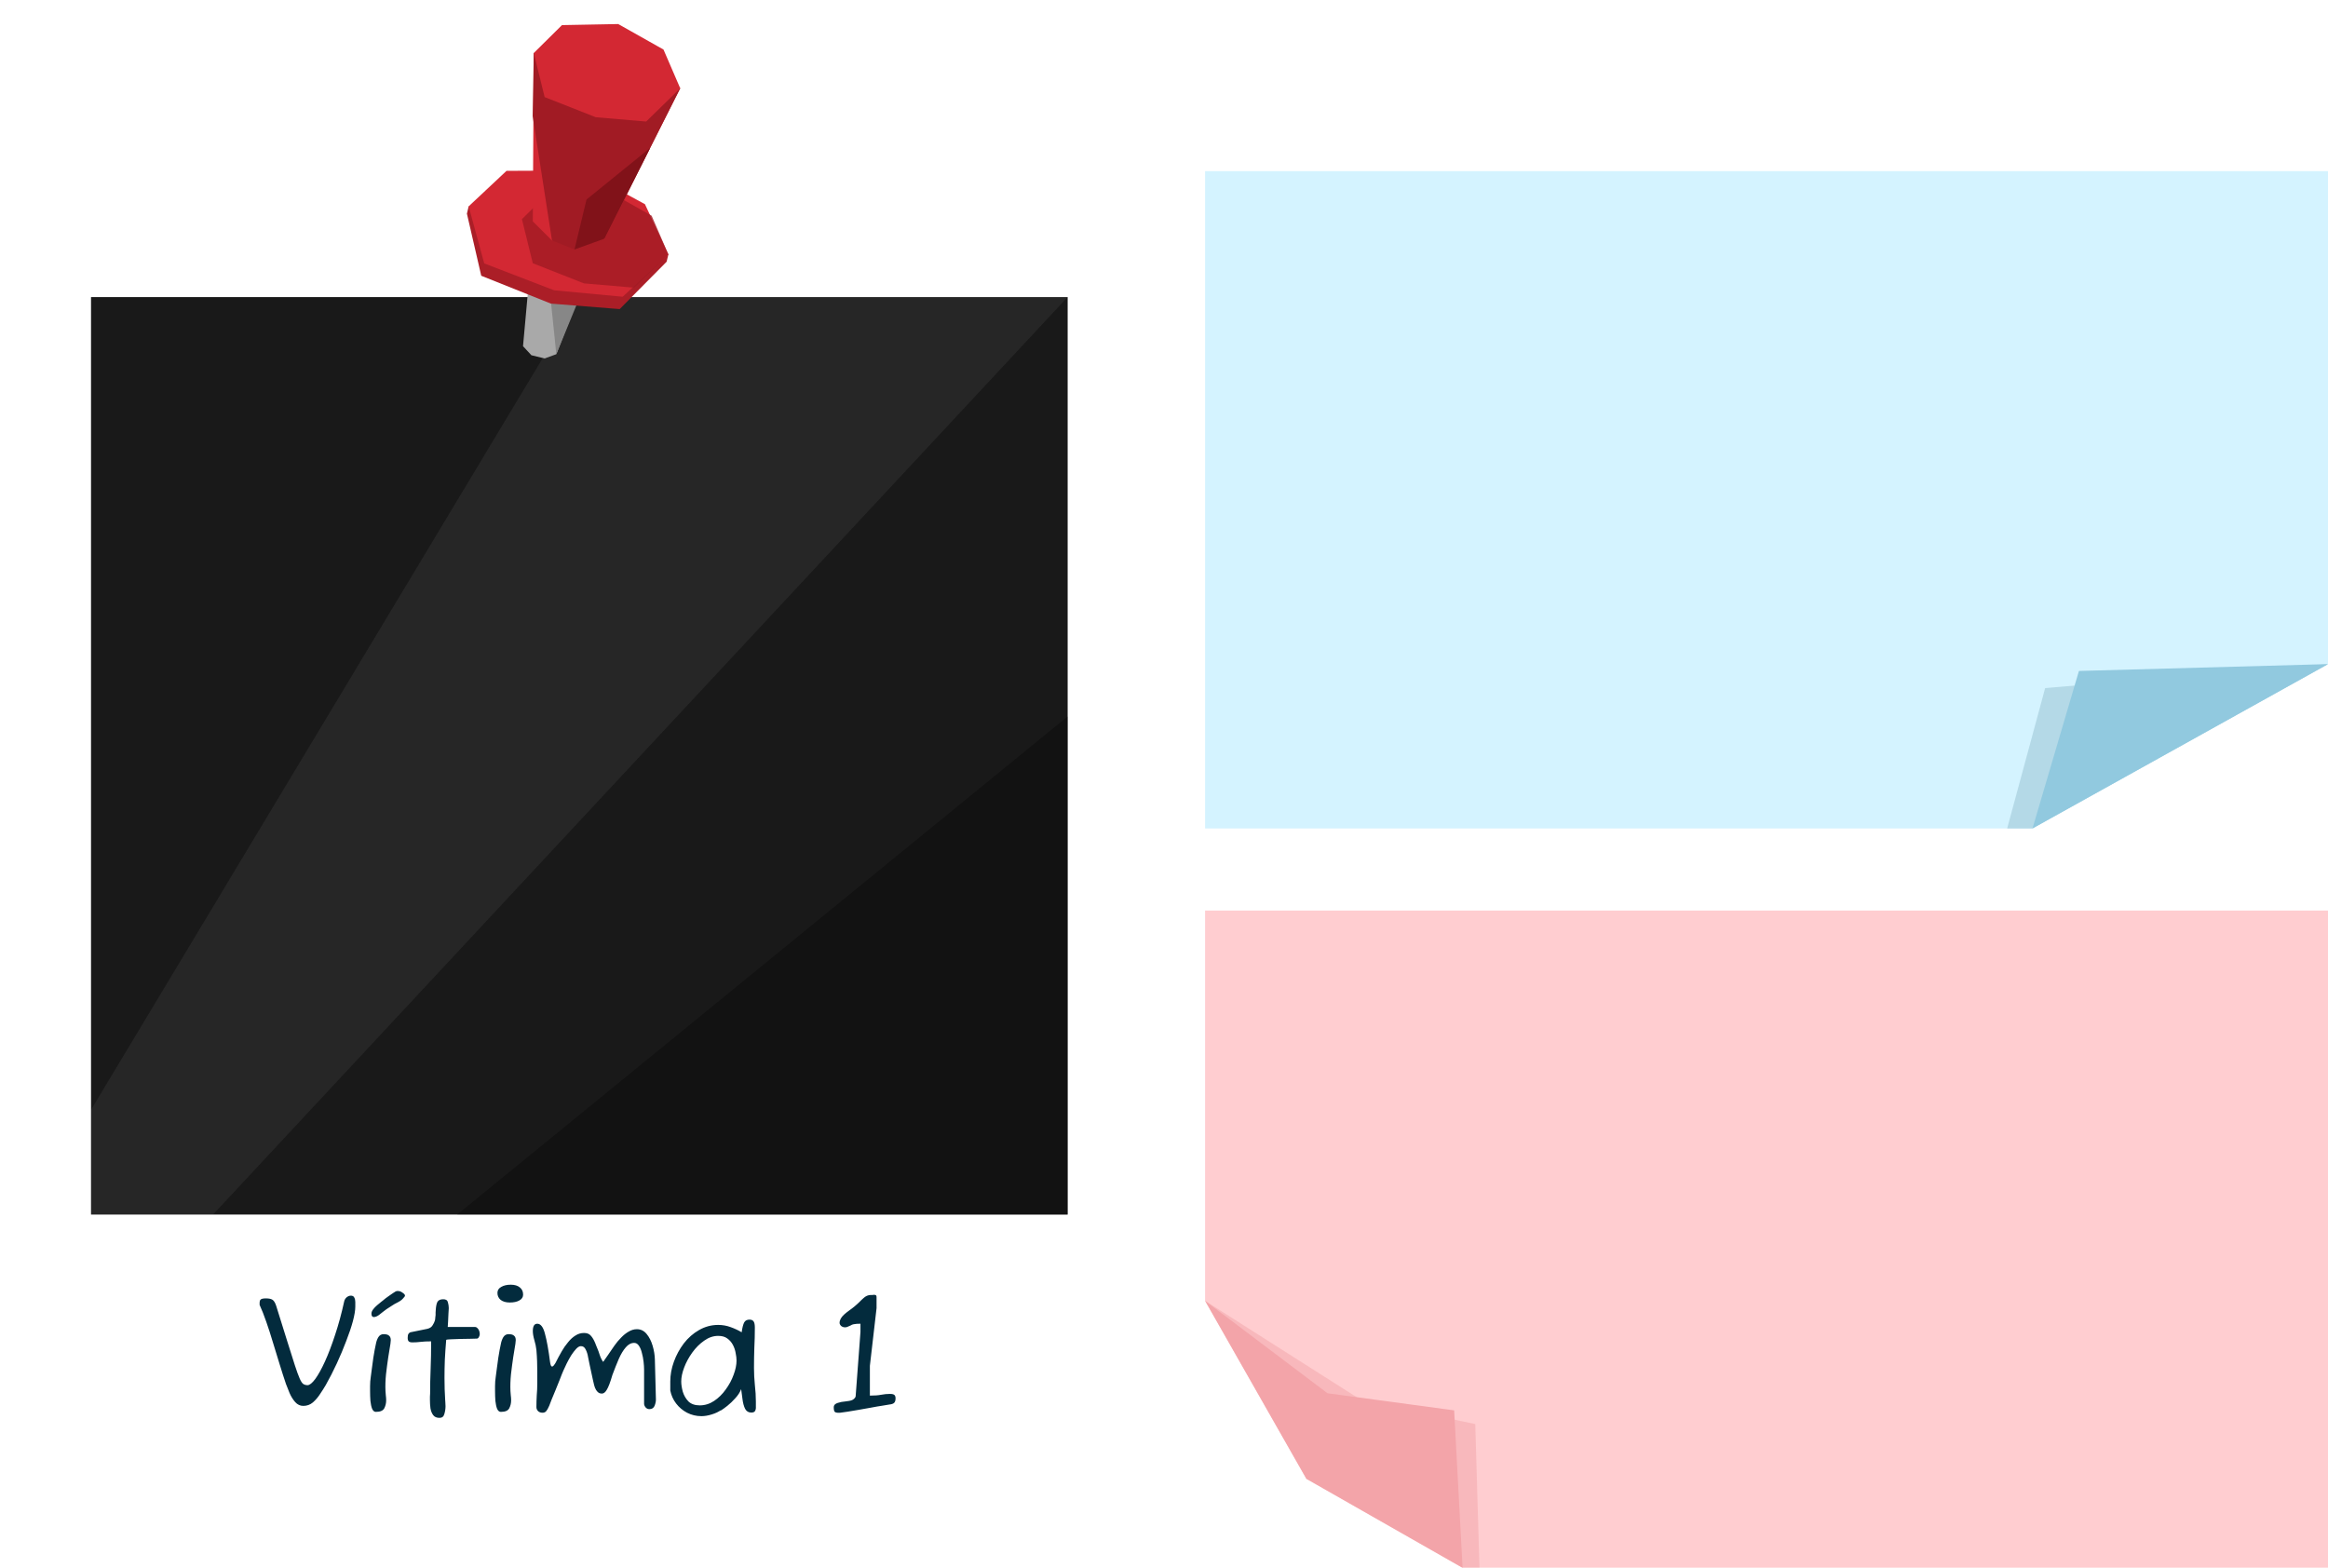 <svg width="340" height="229" viewBox="0 0 340 229" fill="none" xmlns="http://www.w3.org/2000/svg">
<g filter="url(#filter0_d_399_25351)">
<rect y="29" width="156" height="184" fill="white"/>
<path d="M37.995 196.95C37.545 196.95 37.153 196.767 36.82 196.4C36.486 196.017 36.211 195.575 35.995 195.075C35.778 194.558 35.603 194.117 35.47 193.75C35.17 192.867 34.861 191.908 34.545 190.875C34.228 189.825 33.903 188.767 33.57 187.7C33.253 186.633 32.928 185.625 32.595 184.675C32.261 183.708 31.936 182.883 31.62 182.2V181.925C31.62 181.658 31.678 181.483 31.795 181.4C31.911 181.3 32.161 181.25 32.545 181.25C32.978 181.25 33.295 181.317 33.495 181.45C33.711 181.583 33.895 181.883 34.045 182.35L35.645 187.475C36.111 188.975 36.486 190.158 36.77 191.025C37.053 191.892 37.286 192.533 37.47 192.95C37.653 193.367 37.828 193.633 37.995 193.75C38.178 193.867 38.386 193.925 38.62 193.925C38.92 193.925 39.295 193.625 39.745 193.025C40.195 192.408 40.67 191.55 41.17 190.45C41.67 189.35 42.161 188.058 42.645 186.575C43.145 185.075 43.586 183.45 43.97 181.7C44.02 181.467 44.136 181.267 44.32 181.1C44.52 180.933 44.728 180.85 44.945 180.85C45.195 180.85 45.361 180.942 45.445 181.125C45.545 181.308 45.595 181.525 45.595 181.775C45.595 182.025 45.595 182.25 45.595 182.45C45.595 182.983 45.478 183.692 45.245 184.575C45.011 185.442 44.686 186.408 44.27 187.475C43.87 188.542 43.411 189.633 42.895 190.75C42.378 191.867 41.836 192.925 41.27 193.925C41.036 194.325 40.761 194.758 40.445 195.225C40.145 195.692 39.795 196.1 39.395 196.45C38.995 196.783 38.528 196.95 37.995 196.95ZM48.603 197.825C48.369 197.825 48.186 197.675 48.053 197.375C47.936 197.075 47.853 196.692 47.803 196.225C47.769 195.758 47.753 195.275 47.753 194.775C47.753 194.542 47.753 194.308 47.753 194.075C47.769 193.825 47.778 193.592 47.778 193.375C47.778 193.308 47.803 193.092 47.853 192.725C47.903 192.342 47.961 191.9 48.028 191.4C48.094 190.9 48.161 190.408 48.228 189.925C48.311 189.425 48.378 189.033 48.428 188.75C48.478 188.533 48.536 188.25 48.603 187.9C48.669 187.533 48.786 187.208 48.953 186.925C49.136 186.625 49.394 186.475 49.728 186.475C50.111 186.475 50.378 186.55 50.528 186.7C50.694 186.833 50.778 187.05 50.778 187.35C50.778 187.433 50.769 187.517 50.753 187.6C50.753 187.683 50.744 187.775 50.728 187.875C50.644 188.408 50.536 189.075 50.403 189.875C50.286 190.658 50.178 191.483 50.078 192.35C49.994 193.2 49.969 194.008 50.003 194.775C50.019 194.958 50.036 195.175 50.053 195.425C50.086 195.658 50.103 195.892 50.103 196.125C50.103 196.558 50.011 196.95 49.828 197.3C49.644 197.65 49.236 197.825 48.603 197.825ZM48.303 183.975C48.069 183.975 47.953 183.808 47.953 183.475C47.953 183.275 48.036 183.067 48.203 182.85C48.369 182.633 48.561 182.433 48.778 182.25C49.011 182.05 49.203 181.892 49.353 181.775C49.469 181.675 49.586 181.583 49.703 181.5C49.819 181.4 49.919 181.317 50.003 181.25C50.086 181.183 50.236 181.075 50.453 180.925C50.669 180.775 50.886 180.625 51.103 180.475C51.319 180.325 51.453 180.242 51.503 180.225C51.586 180.192 51.644 180.175 51.678 180.175C51.728 180.175 51.786 180.175 51.853 180.175C52.069 180.175 52.286 180.258 52.503 180.425C52.736 180.575 52.853 180.717 52.853 180.85C52.853 180.917 52.803 181 52.703 181.1L52.553 181.275C52.519 181.325 52.469 181.375 52.403 181.425C52.353 181.458 52.311 181.492 52.278 181.525C52.211 181.592 52.036 181.7 51.753 181.85C51.469 181.983 51.194 182.142 50.928 182.325L50.153 182.825C49.869 183.025 49.703 183.15 49.653 183.2C49.536 183.3 49.336 183.458 49.053 183.675C48.769 183.875 48.519 183.975 48.303 183.975ZM57.896 198.7C57.479 198.7 57.171 198.567 56.971 198.3C56.771 198.033 56.637 197.7 56.571 197.3C56.521 196.9 56.496 196.508 56.496 196.125C56.496 195.942 56.496 195.767 56.496 195.6C56.512 195.433 56.521 195.292 56.521 195.175C56.521 193.975 56.546 192.767 56.596 191.55C56.646 190.317 56.671 188.975 56.671 187.525C56.054 187.525 55.546 187.55 55.146 187.6C54.746 187.65 54.346 187.675 53.946 187.675C53.679 187.675 53.496 187.625 53.396 187.525C53.296 187.425 53.246 187.258 53.246 187.025C53.246 186.758 53.279 186.567 53.346 186.45C53.429 186.317 53.529 186.233 53.646 186.2L56.096 185.7C56.462 185.617 56.721 185.45 56.871 185.2C57.037 184.95 57.154 184.708 57.221 184.475C57.254 184.342 57.271 184.217 57.271 184.1C57.287 183.967 57.304 183.825 57.321 183.675C57.321 183.542 57.321 183.417 57.321 183.3C57.337 183.167 57.346 183.042 57.346 182.925C57.379 182.392 57.462 182 57.596 181.75C57.746 181.5 58.029 181.375 58.446 181.375C58.829 181.375 59.054 181.525 59.121 181.825C59.204 182.125 59.246 182.408 59.246 182.675C59.246 182.858 59.229 183.142 59.196 183.525C59.179 183.892 59.162 184.258 59.146 184.625C59.129 184.992 59.112 185.258 59.096 185.425H63.096C63.246 185.425 63.396 185.525 63.546 185.725C63.696 185.925 63.771 186.183 63.771 186.5C63.771 186.6 63.729 186.733 63.646 186.9C63.562 187.05 63.462 187.125 63.346 187.125C63.179 187.125 62.862 187.133 62.396 187.15C61.946 187.15 61.454 187.158 60.921 187.175C60.404 187.192 59.946 187.208 59.546 187.225C59.146 187.242 58.921 187.267 58.871 187.3C58.787 188.3 58.721 189.267 58.671 190.2C58.637 191.117 58.621 192.008 58.621 192.875C58.621 193.442 58.629 193.992 58.646 194.525C58.679 195.042 58.704 195.558 58.721 196.075C58.721 196.158 58.729 196.283 58.746 196.45C58.762 196.617 58.771 196.8 58.771 197C58.771 197.383 58.712 197.767 58.596 198.15C58.496 198.517 58.262 198.7 57.896 198.7ZM68.154 181.85C67.604 181.85 67.163 181.725 66.829 181.475C66.513 181.208 66.354 180.867 66.354 180.45C66.354 180.067 66.538 179.775 66.904 179.575C67.271 179.358 67.738 179.25 68.304 179.25C68.871 179.25 69.313 179.383 69.629 179.65C69.946 179.9 70.104 180.25 70.104 180.7C70.104 181.067 69.921 181.35 69.554 181.55C69.204 181.75 68.738 181.85 68.154 181.85ZM66.854 197.825C66.621 197.825 66.438 197.675 66.304 197.375C66.188 197.075 66.104 196.692 66.054 196.225C66.021 195.758 66.004 195.275 66.004 194.775C66.004 194.542 66.004 194.308 66.004 194.075C66.021 193.825 66.029 193.592 66.029 193.375C66.029 193.308 66.054 193.092 66.104 192.725C66.154 192.342 66.213 191.9 66.279 191.4C66.346 190.9 66.413 190.408 66.479 189.925C66.563 189.425 66.629 189.033 66.679 188.75C66.729 188.533 66.788 188.25 66.854 187.9C66.921 187.533 67.038 187.208 67.204 186.925C67.388 186.625 67.646 186.475 67.979 186.475C68.363 186.475 68.629 186.55 68.779 186.7C68.946 186.833 69.029 187.05 69.029 187.35C69.029 187.433 69.021 187.517 69.004 187.6C69.004 187.683 68.996 187.775 68.979 187.875C68.896 188.408 68.788 189.075 68.654 189.875C68.538 190.658 68.429 191.483 68.329 192.35C68.246 193.2 68.221 194.008 68.254 194.775C68.271 194.958 68.288 195.175 68.304 195.425C68.338 195.658 68.354 195.892 68.354 196.125C68.354 196.558 68.263 196.95 68.079 197.3C67.896 197.65 67.488 197.825 66.854 197.825ZM72.947 197.95C72.681 197.95 72.464 197.875 72.297 197.725C72.131 197.558 72.047 197.358 72.047 197.125C72.047 196.542 72.064 195.967 72.097 195.4C72.147 194.833 72.172 194.258 72.172 193.675V191.9C72.172 191.417 72.164 190.933 72.147 190.45C72.131 189.95 72.097 189.4 72.047 188.8C71.997 188.333 71.897 187.85 71.747 187.35C71.597 186.833 71.522 186.392 71.522 186.025C71.522 185.308 71.739 184.95 72.172 184.95C72.672 184.95 73.047 185.442 73.297 186.425C73.564 187.392 73.814 188.783 74.047 190.6C74.081 190.817 74.122 190.975 74.172 191.075C74.222 191.158 74.272 191.2 74.322 191.2C74.422 191.2 74.514 191.142 74.597 191.025C74.697 190.892 74.772 190.783 74.822 190.7C74.956 190.45 75.106 190.158 75.272 189.825C75.456 189.492 75.614 189.208 75.747 188.975C75.881 188.742 76.022 188.517 76.172 188.3C76.339 188.067 76.506 187.85 76.672 187.65C77.006 187.233 77.364 186.908 77.747 186.675C78.131 186.425 78.547 186.3 78.997 186.3C79.397 186.3 79.706 186.408 79.922 186.625C80.139 186.842 80.331 187.125 80.497 187.475C80.597 187.675 80.681 187.875 80.747 188.075C80.831 188.258 80.906 188.442 80.972 188.625C81.056 188.808 81.164 189.108 81.297 189.525C81.431 189.925 81.597 190.258 81.797 190.525L82.547 189.45C82.847 189.017 83.139 188.592 83.422 188.175C83.722 187.742 84.056 187.342 84.422 186.975C84.772 186.608 85.139 186.317 85.522 186.1C85.906 185.867 86.306 185.75 86.722 185.75C87.289 185.75 87.764 185.983 88.147 186.45C88.531 186.917 88.822 187.492 89.022 188.175C89.222 188.858 89.331 189.525 89.347 190.175L89.497 195.95C89.514 196.217 89.456 196.533 89.322 196.9C89.189 197.25 88.931 197.425 88.547 197.425C88.331 197.425 88.147 197.342 87.997 197.175C87.847 196.992 87.772 196.808 87.772 196.625V191.65C87.772 191.317 87.747 190.933 87.697 190.5C87.647 190.05 87.564 189.617 87.447 189.2C87.347 188.783 87.206 188.442 87.022 188.175C86.839 187.892 86.606 187.75 86.322 187.75C85.872 187.75 85.464 187.967 85.097 188.4C84.731 188.817 84.389 189.383 84.072 190.1C83.772 190.8 83.464 191.575 83.147 192.425C82.831 193.508 82.556 194.233 82.322 194.6C82.106 194.967 81.872 195.15 81.622 195.15C81.406 195.15 81.231 195.1 81.097 195C80.964 194.9 80.847 194.767 80.747 194.6C80.631 194.4 80.539 194.167 80.472 193.9C80.406 193.617 80.347 193.367 80.297 193.15L79.822 190.95C79.756 190.65 79.681 190.283 79.597 189.85C79.531 189.417 79.414 189.042 79.247 188.725C79.097 188.392 78.864 188.225 78.547 188.225C78.331 188.225 78.097 188.358 77.847 188.625C77.614 188.875 77.372 189.192 77.122 189.575C76.889 189.958 76.672 190.35 76.472 190.75C76.272 191.15 76.106 191.508 75.972 191.825C75.839 192.142 75.756 192.342 75.722 192.425C75.689 192.525 75.589 192.783 75.422 193.2C75.256 193.617 75.064 194.092 74.847 194.625C74.631 195.142 74.431 195.625 74.247 196.075C74.081 196.508 73.972 196.792 73.922 196.925C73.756 197.308 73.606 197.575 73.472 197.725C73.339 197.875 73.164 197.95 72.947 197.95ZM96.148 198.45C95.398 198.45 94.698 198.283 94.048 197.95C93.415 197.617 92.882 197.167 92.448 196.6C92.015 196.033 91.731 195.4 91.598 194.7V193.375C91.598 192.425 91.773 191.467 92.123 190.5C92.473 189.533 92.957 188.642 93.573 187.825C94.207 187.008 94.948 186.358 95.798 185.875C96.665 185.375 97.598 185.125 98.598 185.125C99.231 185.125 99.84 185.233 100.423 185.45C101.023 185.667 101.556 185.917 102.023 186.2C102.123 185.5 102.248 185.017 102.398 184.75C102.548 184.483 102.806 184.35 103.173 184.35C103.456 184.35 103.656 184.442 103.773 184.625C103.89 184.792 103.948 185.092 103.948 185.525C103.948 186.525 103.923 187.508 103.873 188.475C103.84 189.425 103.823 190.4 103.823 191.4C103.823 192.2 103.865 193.025 103.948 193.875C104.048 194.725 104.098 195.542 104.098 196.325C104.098 196.575 104.098 196.825 104.098 197.075C104.115 197.325 104.073 197.533 103.973 197.7C103.89 197.85 103.706 197.925 103.423 197.925C103.023 197.925 102.723 197.742 102.523 197.375C102.34 196.992 102.215 196.533 102.148 196C102.081 195.467 102.015 194.967 101.948 194.5C101.781 194.95 101.498 195.392 101.098 195.825C100.715 196.258 100.323 196.633 99.923 196.95C99.54 197.25 99.24 197.467 99.023 197.6C98.823 197.717 98.823 197.7 99.023 197.55C98.656 197.817 98.198 198.033 97.648 198.2C97.115 198.367 96.615 198.45 96.148 198.45ZM95.898 196.875C96.648 196.875 97.348 196.658 97.998 196.225C98.648 195.792 99.215 195.233 99.698 194.55C100.198 193.867 100.581 193.15 100.848 192.4C101.131 191.65 101.273 190.958 101.273 190.325C101.273 190.008 101.231 189.65 101.148 189.25C101.081 188.833 100.948 188.433 100.748 188.05C100.548 187.667 100.273 187.35 99.923 187.1C99.59 186.85 99.148 186.725 98.598 186.725C97.882 186.725 97.198 186.958 96.548 187.425C95.898 187.875 95.315 188.458 94.798 189.175C94.298 189.875 93.906 190.6 93.623 191.35C93.34 192.1 93.198 192.775 93.198 193.375C93.198 193.825 93.273 194.325 93.423 194.875C93.59 195.425 93.865 195.9 94.248 196.3C94.648 196.683 95.198 196.875 95.898 196.875ZM116.023 197.95C115.856 197.95 115.723 197.908 115.623 197.825C115.523 197.725 115.473 197.5 115.473 197.15C115.473 196.95 115.556 196.792 115.723 196.675C115.89 196.558 116.181 196.458 116.598 196.375C116.798 196.342 116.99 196.317 117.173 196.3C117.373 196.267 117.548 196.242 117.698 196.225C118.031 196.175 118.273 196.075 118.423 195.925C118.59 195.775 118.673 195.633 118.673 195.5L119.373 186.15V184.95C118.973 184.95 118.698 184.967 118.548 185C118.398 185.017 118.281 185.042 118.198 185.075C118.131 185.092 118.065 185.125 117.998 185.175C117.931 185.208 117.856 185.242 117.773 185.275C117.64 185.342 117.523 185.392 117.423 185.425C117.323 185.458 117.223 185.475 117.123 185.475C116.906 185.475 116.715 185.408 116.548 185.275C116.398 185.125 116.323 184.975 116.323 184.825C116.323 184.408 116.556 183.992 117.023 183.575C117.123 183.475 117.231 183.383 117.348 183.3C117.481 183.2 117.615 183.1 117.748 183C117.881 182.917 118.006 182.825 118.123 182.725C118.256 182.625 118.373 182.533 118.473 182.45C118.606 182.35 118.731 182.242 118.848 182.125C118.981 182.008 119.098 181.9 119.198 181.8C119.298 181.7 119.398 181.6 119.498 181.5C119.598 181.4 119.698 181.308 119.798 181.225C120.131 180.908 120.498 180.75 120.898 180.75C120.965 180.75 121.04 180.75 121.123 180.75C121.206 180.733 121.281 180.725 121.348 180.725C121.448 180.725 121.531 180.742 121.598 180.775C121.681 180.808 121.723 180.892 121.723 181.025V182.675L120.748 191.1V195.45C121.431 195.45 121.981 195.408 122.398 195.325C122.831 195.242 123.256 195.2 123.673 195.2C123.99 195.2 124.206 195.25 124.323 195.35C124.44 195.45 124.498 195.617 124.498 195.85C124.498 196.15 124.431 196.367 124.298 196.5C124.165 196.633 123.931 196.717 123.598 196.75C123.381 196.783 123.031 196.842 122.548 196.925C122.081 196.992 121.548 197.083 120.948 197.2C120.348 197.3 119.74 197.408 119.123 197.525C118.523 197.625 117.973 197.717 117.473 197.8C116.99 197.867 116.631 197.917 116.398 197.95H116.023Z" fill="#032B3D"/>
<rect x="7" y="35" width="142.63" height="134" fill="black"/>
<path opacity="0.1" d="M149.63 169V35L24.829 169H149.63Z" fill="white"/>
<path opacity="0.15" d="M149.63 35H78.315L7 153.686V169H24.829L149.63 35Z" fill="white"/>
<path opacity="0.3" d="M149.63 169V96.257L60.486 169H149.63Z" fill="black"/>
<path opacity="0.1" d="M7 35V153.686L78.315 35H7Z" fill="white"/>
</g>
<path d="M77.936 33.452L87.475 35.749L81.248 51.735L79.555 52.356L77.611 51.888L76.387 50.565L77.936 33.452Z" fill="#A9A9A9"/>
<path d="M87 37.721L79.629 35.946L81.248 51.736L87 37.721Z" fill="#878787"/>
<path d="M97.615 37.163L83.032 33.65L68.449 30.138L68.191 31.208L70.285 40.277L80.456 44.344L90.504 45.147L97.357 38.232L97.615 37.163Z" fill="#AB1E27"/>
<path d="M94.194 29.824L85.139 24.901L73.975 24.955L68.449 30.138L70.72 38.472L80.924 42.4L90.939 43.341L97.615 37.163L94.194 29.824Z" fill="#D32833"/>
<path opacity="0.8" d="M95.172 31.508L88.559 27.782L80.345 27.937L76.226 32.011L77.813 38.45L85.281 41.392L92.64 42.021L97.615 37.163L95.172 31.508Z" fill="#A11B24"/>
<path d="M77.957 7.742L99.345 12.893L88.275 34.855L80.619 35.127L77.815 32.336L77.957 7.742Z" fill="#D32833"/>
<path d="M99.345 12.893L77.957 7.742L77.794 16.96L80.619 35.127L83.905 36.432L88.275 34.855L99.345 12.893Z" fill="#A11B24"/>
<path d="M88.275 34.855L94.953 21.607L85.661 29.14L83.905 36.432L88.275 34.855Z" fill="#811219"/>
<path d="M96.903 7.238L90.29 3.512L82.076 3.667L77.957 7.742L79.544 14.18L87.012 17.123L94.371 17.751L99.345 12.893L96.903 7.238Z" fill="#D32833"/>
<g filter="url(#filter1_d_399_25351)">
<path d="M172 127H336V223H209.609L186.797 210L172 184V127Z" fill="#FFCDD0"/>
<path opacity="0.5" d="M211.459 202L212.075 223H209.609L188.03 199.5L172 184L194.812 198.5L211.459 202Z" fill="#F3A4A9"/>
<path d="M209.609 223L186.797 210L172 184L189.88 197.5L208.376 200L209.609 223Z" fill="#F3A4A9"/>
</g>
<g filter="url(#filter2_d_399_25351)">
<path d="M336 19H172V115H292.842L336 91V19Z" fill="#D4F3FF"/>
<path d="M294.692 94.5L289.143 115H292.842L336 91L294.692 94.5Z" fill="#B4D9E7"/>
<path d="M292.842 115L336 91L299.624 92L292.842 115Z" fill="#91C9DF"/>
</g>
<defs>
<filter id="filter0_d_399_25351" x="0" y="29" width="162.296" height="192.395" filterUnits="userSpaceOnUse" color-interpolation-filters="sRGB">
<feFlood flood-opacity="0" result="BackgroundImageFix"/>
<feColorMatrix in="SourceAlpha" type="matrix" values="0 0 0 0 0 0 0 0 0 0 0 0 0 0 0 0 0 0 127 0" result="hardAlpha"/>
<feOffset dx="6.296" dy="8.395"/>
<feComposite in2="hardAlpha" operator="out"/>
<feColorMatrix type="matrix" values="0 0 0 0 0.367 0 0 0 0 0.2 0 0 0 0 0.113 0 0 0 0.3 0"/>
<feBlend mode="normal" in2="BackgroundImageFix" result="effect1_dropShadow_399_25351"/>
<feBlend mode="normal" in="SourceGraphic" in2="effect1_dropShadow_399_25351" result="shape"/>
</filter>
<filter id="filter1_d_399_25351" x="172" y="127" width="168" height="102" filterUnits="userSpaceOnUse" color-interpolation-filters="sRGB">
<feFlood flood-opacity="0" result="BackgroundImageFix"/>
<feColorMatrix in="SourceAlpha" type="matrix" values="0 0 0 0 0 0 0 0 0 0 0 0 0 0 0 0 0 0 127 0" result="hardAlpha"/>
<feOffset dx="4" dy="6"/>
<feComposite in2="hardAlpha" operator="out"/>
<feColorMatrix type="matrix" values="0 0 0 0 0.367 0 0 0 0 0.2 0 0 0 0 0.113 0 0 0 0.3 0"/>
<feBlend mode="normal" in2="BackgroundImageFix" result="effect1_dropShadow_399_25351"/>
<feBlend mode="normal" in="SourceGraphic" in2="effect1_dropShadow_399_25351" result="shape"/>
</filter>
<filter id="filter2_d_399_25351" x="172" y="19" width="168" height="102" filterUnits="userSpaceOnUse" color-interpolation-filters="sRGB">
<feFlood flood-opacity="0" result="BackgroundImageFix"/>
<feColorMatrix in="SourceAlpha" type="matrix" values="0 0 0 0 0 0 0 0 0 0 0 0 0 0 0 0 0 0 127 0" result="hardAlpha"/>
<feOffset dx="4" dy="6"/>
<feComposite in2="hardAlpha" operator="out"/>
<feColorMatrix type="matrix" values="0 0 0 0 0.367 0 0 0 0 0.2 0 0 0 0 0.113 0 0 0 0.3 0"/>
<feBlend mode="normal" in2="BackgroundImageFix" result="effect1_dropShadow_399_25351"/>
<feBlend mode="normal" in="SourceGraphic" in2="effect1_dropShadow_399_25351" result="shape"/>
</filter>
</defs>
</svg>
